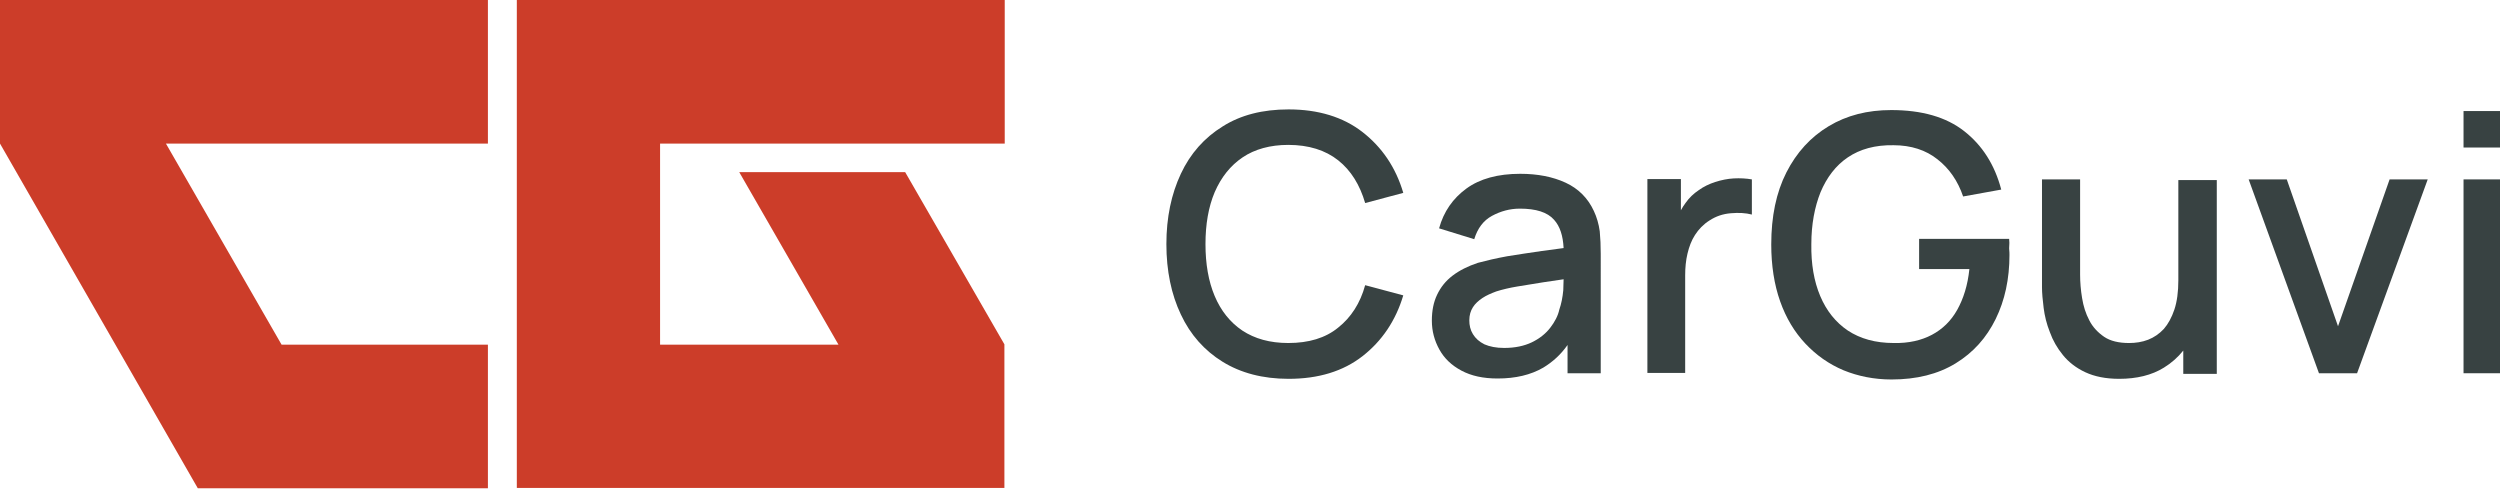 <?xml version="1.0" encoding="utf-8"?>
<!-- Generator: Adobe Illustrator 26.3.1, SVG Export Plug-In . SVG Version: 6.00 Build 0)  -->
<svg version="1.1" id="Layer_1" xmlns="http://www.w3.org/2000/svg" xmlns:xlink="http://www.w3.org/1999/xlink" x="0px" y="0px"
	 viewBox="0 0 760.9 149" style="enable-background:new 0 0 760.9 149;" xml:space="preserve">
<style type="text/css">
	.st0{fill:#CC3D29;}
	.st1{fill:#384242;}
</style>
<g>
	<path class="st0" d="M0,43.7V0h148.5v43.7h-98l35.2,61.2h62.8v43.7H60.2L0,43.7z"/>
	<path class="st0" d="M305.8,0v43.7H200.9v61.2h54.3L225,52.4h50.5l30.2,52.4v43.7H157.3V0H305.8z"/>
	<g>
		<path class="st1" d="M378.2,47.9c3.7-2.5,8.4-3.8,13.9-3.8c6.2,0,11.3,1.6,15.2,4.7c3.9,3.1,6.6,7.5,8.2,13l11.6-3.1
			c-2.3-7.8-6.5-13.9-12.4-18.5s-13.5-6.9-22.5-6.9c-7.9,0-14.6,1.7-20.1,5.2c-5.5,3.4-9.8,8.2-12.7,14.4
			c-2.9,6.2-4.4,13.3-4.4,21.4c0,8.1,1.5,15.3,4.4,21.4c2.9,6.2,7.2,11,12.7,14.4c5.5,3.4,12.2,5.2,20.1,5.2
			c9.1,0,16.6-2.3,22.5-6.9s10.1-10.8,12.4-18.5l-11.6-3.1c-1.5,5.5-4.3,9.8-8.2,12.9c-3.9,3.2-9,4.7-15.2,4.7
			c-5.6,0-10.2-1.3-14-3.8c-3.7-2.5-6.5-6-8.4-10.5c-1.9-4.5-2.8-9.8-2.8-15.8c0-6,0.9-11.3,2.8-15.8
			C371.7,53.9,374.5,50.4,378.2,47.9z"/>
		<path class="st1" d="M485.1,64.2c-1.8-3.9-4.7-6.8-8.6-8.6c-3.9-1.8-8.5-2.7-13.8-2.7c-6.8,0-12.3,1.5-16.4,4.5
			c-4.1,3-6.9,7-8.3,12.1l10.7,3.3c1-3.3,2.8-5.7,5.4-7.1c2.6-1.4,5.4-2.2,8.5-2.2c4.9,0,8.4,1.1,10.4,3.4c1.8,2,2.7,4.8,2.9,8.6
			c-2.2,0.3-4.5,0.6-6.7,0.9c-3.7,0.5-7.2,1.1-10.5,1.6c-3.3,0.6-6.3,1.3-8.9,2c-3,1-5.6,2.3-7.7,3.9c-2.1,1.6-3.6,3.5-4.7,5.8
			c-1.1,2.3-1.6,4.9-1.6,7.9c0,3.2,0.8,6.1,2.3,8.8c1.5,2.7,3.7,4.8,6.7,6.4c3,1.6,6.6,2.4,11,2.4c5.5,0,10.1-1.1,13.9-3.3
			c2.8-1.7,5.3-3.9,7.4-6.9v8.6h10.1V77.3c0-2.5-0.1-4.8-0.3-6.9C486.6,68.2,486,66.1,485.1,64.2z M474.6,94.2
			c-0.4,1.9-1.4,3.8-2.8,5.6c-1.4,1.8-3.3,3.3-5.6,4.4c-2.3,1.1-5.1,1.7-8.4,1.7c-2.4,0-4.4-0.4-6-1.1c-1.6-0.8-2.7-1.8-3.5-3.1
			c-0.8-1.3-1.1-2.7-1.1-4.2c0-1.6,0.4-2.9,1.1-4s1.7-2,2.9-2.8c1.2-0.8,2.6-1.4,4.2-2c1.9-0.6,4-1.1,6.4-1.5c2.4-0.4,5.1-0.8,8-1.3
			c1.9-0.3,3.9-0.6,6.1-0.9c0,1-0.1,2.1-0.1,3.3C475.6,90.5,475.2,92.5,474.6,94.2z"/>
		<path class="st1" d="M527.7,54.3c-1.9,0.1-3.8,0.5-5.7,1.1c-1.8,0.6-3.5,1.4-5,2.5c-1.5,1-2.9,2.3-4,3.9c-0.5,0.7-1,1.4-1.4,2.2
			v-9.5h-10.2v59h11.5V83.8c0-2.3,0.2-4.5,0.7-6.6c0.5-2.1,1.2-4,2.3-5.7c1.1-1.7,2.5-3.2,4.4-4.4c2-1.3,4.1-2,6.5-2.2
			c2.4-0.2,4.5-0.1,6.4,0.4V54.6C531.5,54.3,529.6,54.2,527.7,54.3z"/>
		<path class="st1" d="M611.5,72.7h-27.4v9.2h15.3c-0.5,4.9-1.8,9-3.7,12.4c-1.9,3.4-4.5,5.9-7.7,7.6c-3.2,1.7-7.1,2.6-11.6,2.5
			c-5.6,0-10.2-1.3-14-3.8c-3.7-2.5-6.5-6-8.4-10.5c-1.9-4.5-2.8-9.8-2.7-15.8c0-6,1-11.3,2.8-15.8c1.9-4.5,4.6-8.1,8.3-10.6
			c3.7-2.5,8.3-3.8,13.9-3.7c5.4,0,9.9,1.5,13.4,4.3c3.6,2.8,6.2,6.6,7.8,11.3l11.6-2.1c-2-7.6-5.8-13.5-11.3-17.8
			c-5.5-4.3-12.9-6.4-22.2-6.4c-7.2,0-13.5,1.6-19,4.9c-5.5,3.3-9.8,8-12.9,14.1c-3.1,6.1-4.6,13.4-4.6,21.9
			c0,6.4,0.9,12.2,2.7,17.3c1.8,5.1,4.4,9.4,7.7,12.9c3.3,3.5,7.1,6.2,11.6,8.1c4.4,1.8,9.3,2.8,14.6,2.8c7.6,0,14.1-1.6,19.5-4.9
			c5.4-3.3,9.4-7.8,12.2-13.5c2.8-5.7,4.2-12.2,4.2-19.5c0-0.3,0-1-0.1-2C611.6,74.3,611.6,73.4,611.5,72.7z"/>
		<path class="st1" d="M663,85.3c0,3.5-0.4,6.5-1.2,8.9c-0.8,2.4-1.9,4.4-3.2,5.9c-1.4,1.5-3,2.6-4.8,3.3c-1.8,0.7-3.8,1-5.8,1
			c-3.1,0-5.7-0.6-7.6-1.9c-1.9-1.3-3.5-3-4.5-5c-1.1-2.1-1.8-4.3-2.2-6.8c-0.4-2.4-0.6-4.8-0.6-7.1v-29h-11.6v32.8
			c0,1.8,0.2,3.9,0.5,6.3s0.9,4.9,1.9,7.4c0.9,2.5,2.2,4.8,4,7c1.7,2.1,4,3.9,6.8,5.2c2.8,1.3,6.2,2,10.3,2c5.3,0,9.9-1.1,13.6-3.4
			c2.3-1.4,4.3-3.2,5.9-5.2v7.1h10.2v-59H663V85.3z"/>
		<polygon class="st1" points="711.6,99.3 696,54.6 684.4,54.6 705.8,113.6 717.4,113.6 738.9,54.6 727.3,54.6 		"/>
		<rect x="749.8" y="33.8" class="st1" width="11.4" height="11.1"/>
		<rect x="749.8" y="54.6" class="st1" width="11.4" height="59"/>
	</g>
</g>
<g>
</g>
<g>
</g>
<g>
</g>
<g>
</g>
<g>
</g>
<g>
</g>
<g>
</g>
<g>
</g>
<g>
</g>
<g>
</g>
<g>
</g>
<g>
</g>
<g>
</g>
<g>
</g>
<g>
</g>
</svg>
